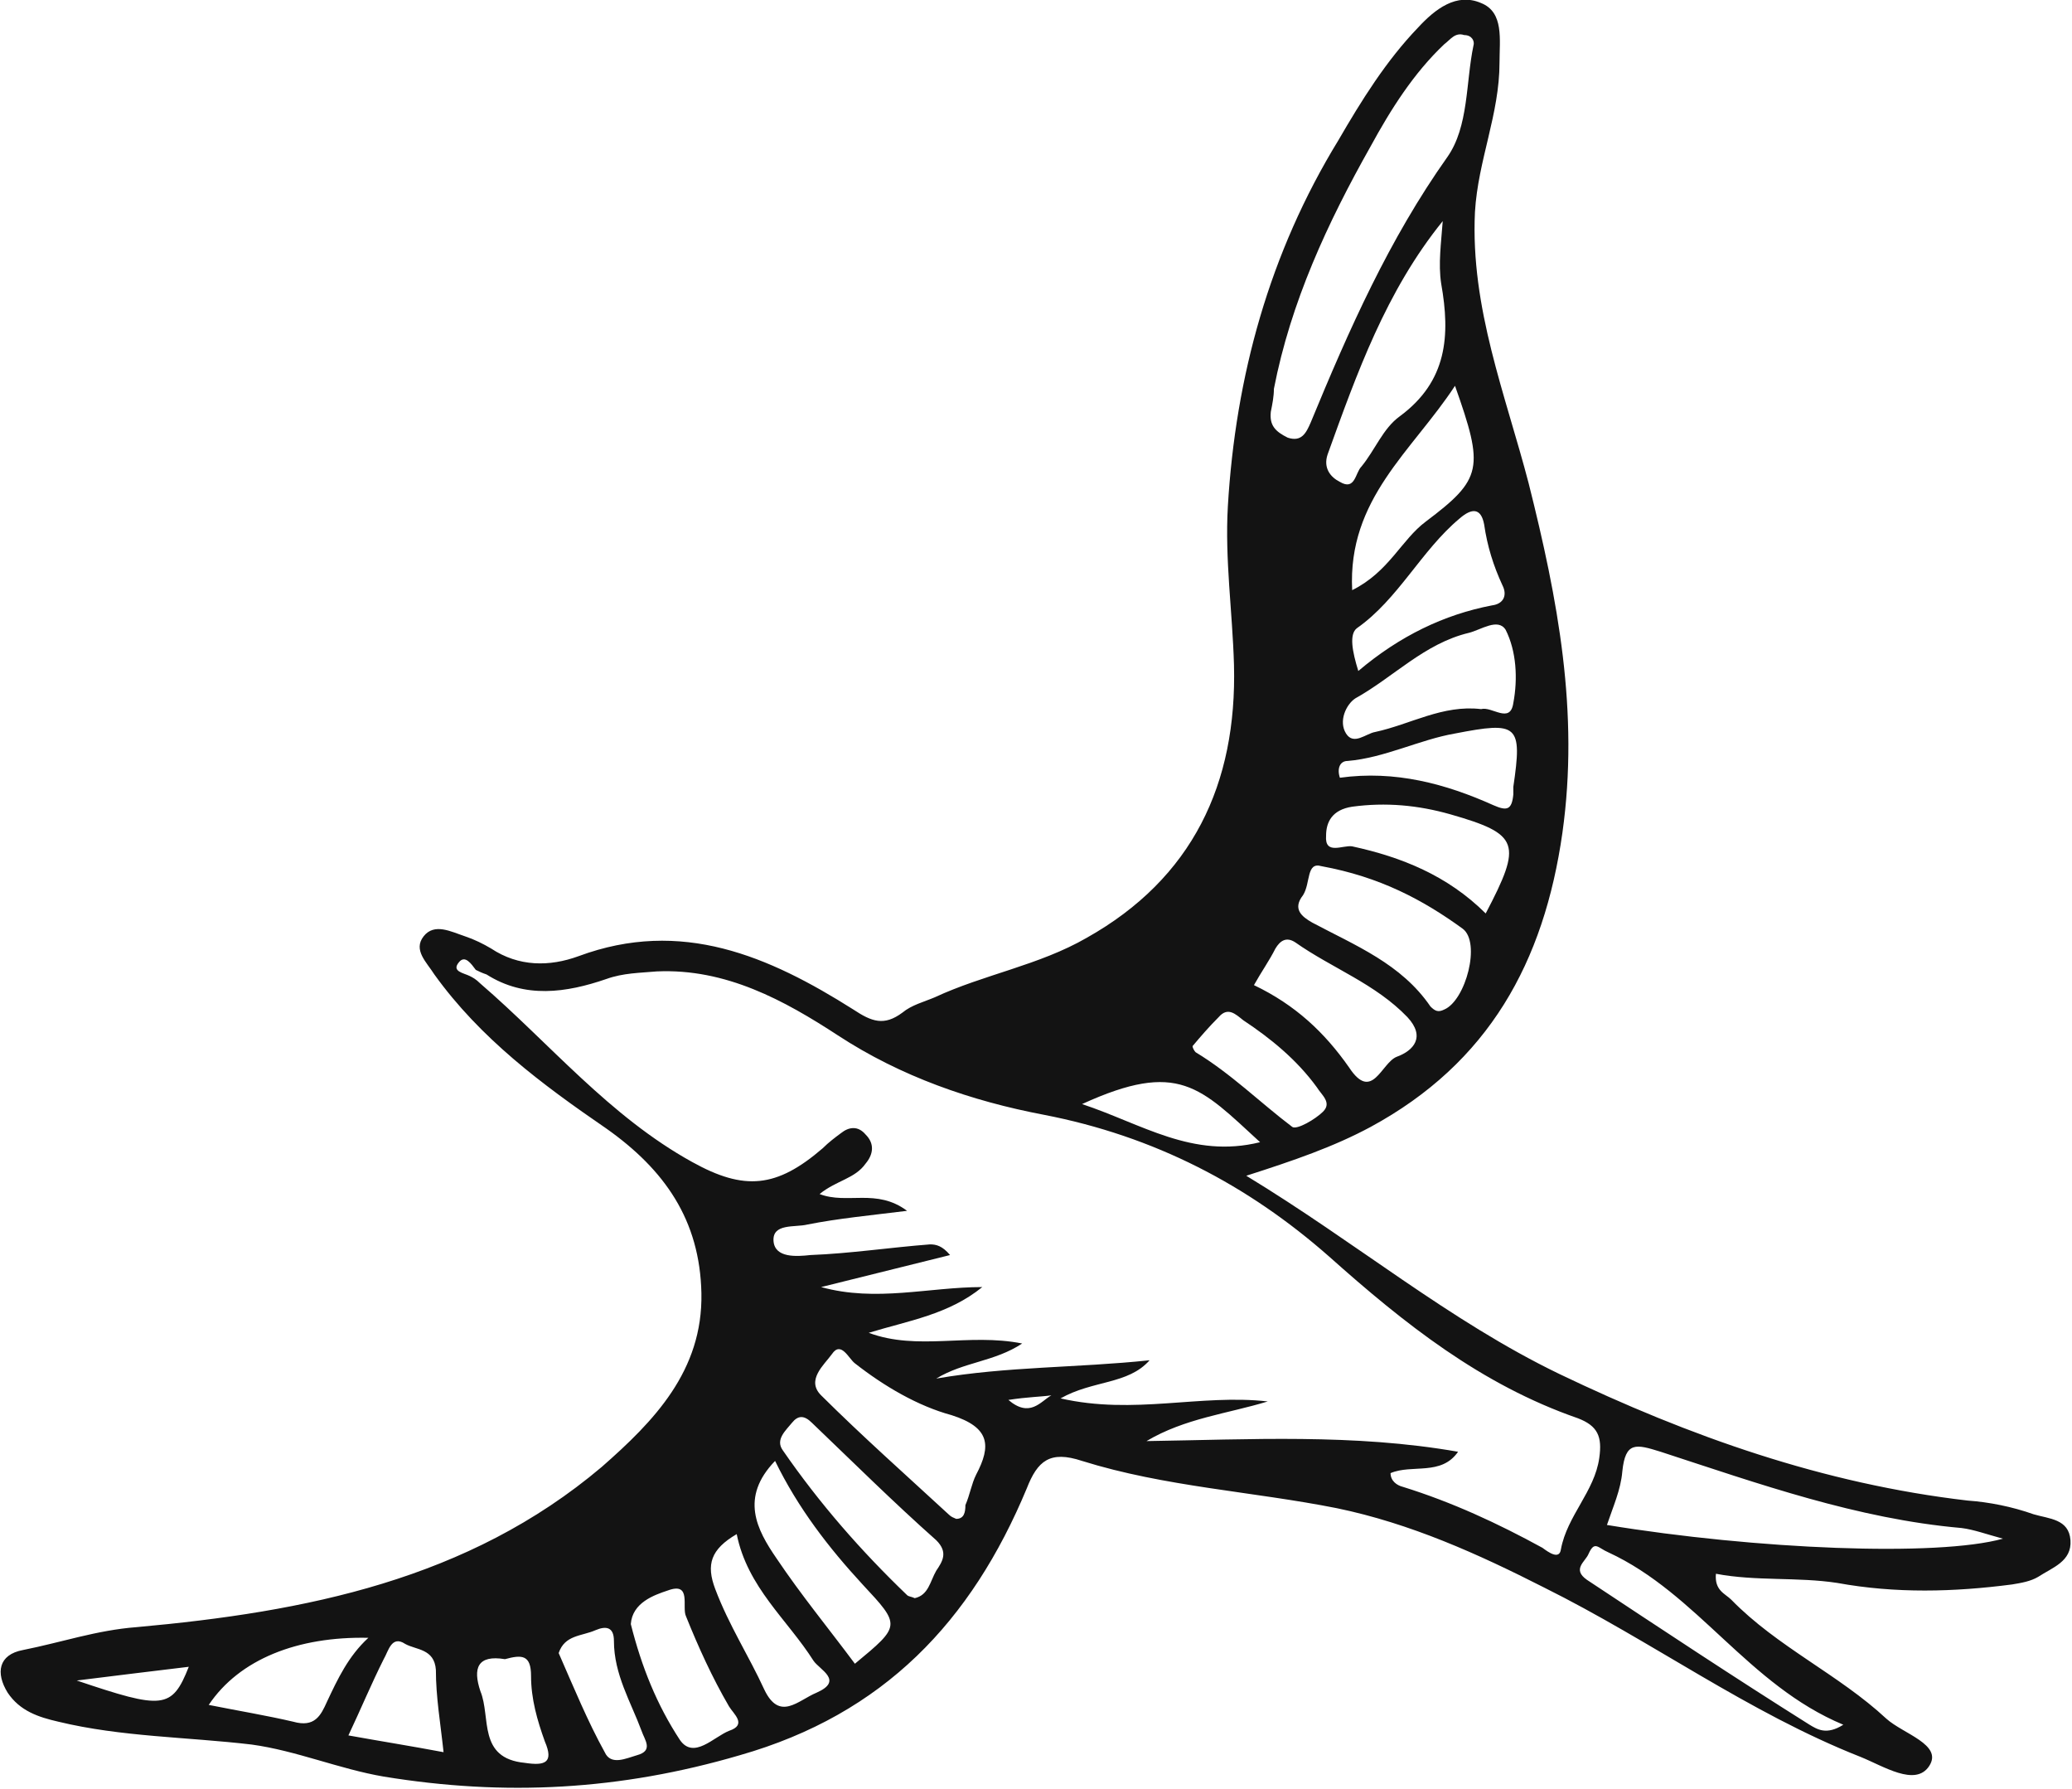 <svg width="168" height="145" viewBox="0 0 168 145" fill="none" xmlns="http://www.w3.org/2000/svg">
<g clip-path="url(#clip0)">
<path d="M139.129 127.57C142.364 128.188 145.724 127.818 148.96 128.312C153.689 129.177 158.418 129.054 163.147 128.436C163.893 128.312 164.64 128.188 165.262 127.818C166.382 127.076 168 126.581 167.876 124.851C167.751 123.12 166.133 123.12 164.889 122.749C163.147 122.131 161.28 121.76 159.538 121.637C147.84 120.277 137.013 116.445 126.436 111.377C117.476 107.05 110.009 100.746 101.049 95.307C104.907 94.071 108.142 92.958 111.129 91.351C120.711 86.159 125.191 78.001 126.684 67.494C128.053 57.728 126.311 48.581 123.947 39.186C122.08 32.016 119.218 24.97 119.591 17.183C119.84 12.98 121.582 9.271 121.582 5.068C121.582 3.214 121.956 0.989 120.089 0.247C118.098 -0.618 116.356 0.742 114.987 2.225C112.373 4.945 110.382 8.159 108.516 11.373C102.916 20.52 100.178 30.533 99.556 41.04C99.307 45.367 99.929 49.569 100.053 53.896C100.302 63.538 96.693 71.202 88.107 76.023C84.249 78.248 79.769 78.99 75.787 80.844C74.916 81.215 73.92 81.462 73.173 82.08C71.68 83.193 70.684 82.822 69.191 81.833C62.347 77.506 55.253 74.416 46.916 77.506C44.551 78.372 42.062 78.372 39.822 76.888C39.2 76.517 38.453 76.147 37.707 75.899C36.587 75.529 35.218 74.787 34.347 75.899C33.476 77.012 34.596 78.001 35.218 78.99C38.951 84.182 43.929 87.89 49.156 91.475C53.884 94.812 56.747 98.892 56.871 104.825C56.996 111.13 53.013 115.209 48.782 118.917C37.956 128.065 24.765 130.661 11.076 131.897C7.84 132.144 4.978 133.133 1.867 133.751C-0.124 134.122 -0.373 135.605 0.622 137.212C1.618 138.696 3.111 139.19 4.729 139.561C9.831 140.797 15.182 140.797 20.409 141.415C24.018 141.91 27.502 143.393 31.111 144.011C40.942 145.618 50.276 145.124 59.982 142.28C71.68 138.943 78.773 131.402 83.253 120.648C84.124 118.423 85.12 117.558 87.733 118.423C94.453 120.524 101.547 120.895 108.391 122.255C114.364 123.491 119.84 125.963 125.191 128.683C133.902 133.009 141.742 138.819 150.827 142.404C152.693 143.146 155.307 144.876 156.427 143.146C157.547 141.415 154.311 140.55 152.942 139.314C149.084 135.729 144.107 133.504 140.373 129.672C139.876 129.177 139.004 128.93 139.129 127.57ZM38.08 79.113C37.582 78.866 36.587 78.743 37.209 78.001C37.707 77.383 38.205 78.124 38.578 78.619C38.827 78.743 39.076 78.866 39.449 78.99C42.56 80.968 45.92 80.473 49.156 79.361C50.525 78.866 51.893 78.866 53.262 78.743C58.862 78.495 63.591 81.091 67.947 83.934C73.049 87.272 78.773 89.25 84.622 90.362C93.582 92.093 101.173 96.049 107.769 101.859C113.867 107.298 120.089 112.242 127.929 114.962C129.547 115.58 129.92 116.445 129.671 118.176C129.298 120.895 127.058 122.873 126.56 125.593C126.436 126.458 125.564 125.84 125.067 125.469C121.458 123.491 117.724 121.76 113.742 120.524C113.244 120.401 112.747 120.03 112.747 119.412C114.489 118.67 116.853 119.659 118.222 117.681C109.76 116.198 101.298 116.692 92.96 116.816C96.071 114.962 99.556 114.591 102.791 113.602C97.316 112.984 91.964 114.714 85.991 113.355C88.604 111.871 91.467 112.242 93.209 110.264C87.36 110.882 81.636 110.759 75.911 111.748C78.151 110.388 80.64 110.388 82.88 108.905C78.524 108.039 74.418 109.523 70.436 108.039C73.671 107.05 76.907 106.556 79.644 104.331C75.289 104.331 71.058 105.567 66.578 104.331C70.062 103.465 73.547 102.6 77.031 101.735C76.409 100.993 75.911 100.87 75.413 100.87C72.178 101.117 68.942 101.611 65.707 101.735C64.587 101.859 62.844 101.982 62.72 100.622C62.596 99.139 64.462 99.51 65.458 99.263C67.947 98.768 70.56 98.521 73.547 98.15C71.058 96.296 68.693 97.656 66.453 96.79C67.822 95.678 69.316 95.554 70.187 94.318C70.809 93.576 70.933 92.711 70.187 91.969C69.564 91.228 68.818 91.351 68.196 91.846C67.698 92.217 67.2 92.587 66.702 93.082C62.969 96.296 60.356 96.543 56.124 94.194C49.404 90.486 44.551 84.552 38.951 79.731C38.578 79.361 38.329 79.237 38.08 79.113ZM103.04 33.376C103.164 32.758 103.289 32.14 103.289 31.522C104.658 24.476 107.644 18.048 111.129 11.867C112.747 8.9 114.613 5.934 117.102 3.585C117.6 3.214 117.973 2.596 118.72 2.843C119.342 2.843 119.591 3.338 119.467 3.708C118.844 6.675 119.093 10.26 117.351 12.732C112.622 19.407 109.387 26.701 106.276 34.241C105.902 35.107 105.529 35.848 104.409 35.477C103.413 34.983 102.916 34.489 103.04 33.376ZM130.293 123.615C130.791 122.131 131.413 120.772 131.538 119.288C131.787 116.816 132.658 117.063 134.649 117.681C142.613 120.277 150.578 123.12 159.04 123.862C160.036 123.986 161.031 124.356 162.4 124.727C157.049 126.211 142.364 125.593 130.293 123.615ZM116.978 17.924C116.853 19.655 116.604 21.385 116.853 22.992C117.6 27.195 117.351 30.904 113.493 33.747C112.124 34.736 111.502 36.466 110.382 37.826C109.884 38.321 109.884 39.804 108.64 39.062C107.893 38.691 107.271 37.95 107.644 36.837C110.009 30.286 112.373 23.61 116.978 17.924ZM77.529 123.12C77.28 122.997 77.156 122.997 76.907 122.749C73.422 119.535 69.938 116.445 66.578 113.107C65.333 111.871 66.827 110.635 67.449 109.77C68.196 108.657 68.818 110.141 69.316 110.512C71.68 112.366 74.418 113.973 77.156 114.714C80.267 115.703 80.391 117.187 79.147 119.535C78.773 120.277 78.649 121.142 78.276 122.008C78.276 122.626 78.151 123.12 77.529 123.12ZM107.147 70.213C111.876 71.079 115.36 72.933 118.596 75.281C120.089 76.394 118.844 81.091 117.102 81.833C116.604 82.08 116.356 81.957 115.982 81.586C113.618 78.124 109.884 76.641 106.4 74.787C105.529 74.292 104.782 73.674 105.653 72.562C106.276 71.573 105.902 69.842 107.147 70.213ZM120.462 74.045C117.351 70.955 113.618 69.472 109.636 68.606C108.889 68.483 107.396 69.348 107.52 67.741C107.52 66.628 108.018 65.639 109.636 65.392C112.373 65.021 114.987 65.269 117.6 66.01C123.2 67.617 123.449 68.359 120.462 74.045ZM120.089 57.481C116.978 57.11 114.364 58.717 111.502 59.335C110.756 59.459 109.76 60.448 109.138 59.459C108.516 58.47 109.138 57.11 109.884 56.615C112.996 54.885 115.484 52.165 119.093 51.3C120.089 51.053 121.458 50.064 122.08 51.053C122.951 52.783 123.076 55.008 122.702 56.986C122.453 58.717 120.96 57.234 120.089 57.481ZM117.973 31.274C120.338 37.95 120.213 38.815 115.609 42.276C113.618 43.76 112.622 46.355 109.636 47.839C109.262 40.422 114.489 36.59 117.973 31.274ZM101.671 79.855C102.293 78.743 102.916 77.877 103.413 76.888C103.787 76.27 104.284 75.899 105.031 76.394C108.018 78.495 111.502 79.731 114.116 82.451C115.609 84.058 114.613 85.171 113.244 85.665C112 86.159 111.253 89.373 109.387 86.53C107.396 83.687 105.031 81.462 101.671 79.855ZM74.169 129.548C73.92 129.425 73.671 129.425 73.547 129.301C69.813 125.716 66.453 121.884 63.467 117.558C62.844 116.692 63.716 115.951 64.213 115.333C64.711 114.714 65.209 114.714 65.831 115.333C69.191 118.546 72.427 121.76 75.911 124.851C76.907 125.84 76.409 126.581 75.911 127.323C75.413 128.188 75.289 129.301 74.169 129.548ZM62.844 118.423C64.711 122.255 67.2 125.469 69.938 128.436C73.049 131.773 73.049 131.773 69.316 134.864C67.2 132.02 64.96 129.301 62.969 126.334C61.351 123.986 59.982 121.39 62.844 118.423ZM110.133 54.391C109.636 52.783 109.387 51.424 110.009 50.929C113.369 48.581 115.236 44.625 118.347 42.029C119.342 41.164 120.089 41.164 120.338 42.523C120.587 44.254 121.084 45.861 121.831 47.468C122.204 48.21 121.956 48.951 120.96 49.075C117.102 49.817 113.493 51.547 110.133 54.391ZM51.147 131.65C51.271 129.919 53.013 129.301 54.133 128.93C56.124 128.188 55.253 130.29 55.627 131.032C56.622 133.504 57.742 135.976 59.111 138.325C59.484 138.943 60.604 139.808 59.111 140.303C57.867 140.797 56.249 142.651 55.129 141.044C53.262 138.201 52.018 135.111 51.147 131.65ZM59.733 124.356C60.604 128.683 63.84 131.279 65.956 134.616C66.453 135.358 68.444 136.223 66.204 137.212C64.711 137.83 63.218 139.561 61.973 136.965C60.729 134.246 59.111 131.773 57.991 128.806C57.244 126.829 57.618 125.593 59.733 124.356ZM108.64 63.044C108.391 62.302 108.64 61.684 109.262 61.684C112.249 61.437 115.111 59.953 117.973 59.459C123.076 58.47 123.449 58.717 122.702 63.785C122.702 64.032 122.702 64.156 122.702 64.403C122.578 65.639 122.204 65.763 121.084 65.269C117.227 63.538 113.12 62.425 108.64 63.044ZM149.458 139.808C148.089 140.673 147.342 140.179 146.72 139.808C140.622 135.976 134.649 132.02 128.676 128.065C127.431 127.2 128.551 126.581 128.8 125.963C129.298 124.851 129.547 125.469 130.418 125.84C137.636 129.177 141.742 136.594 149.458 139.808ZM16.924 138.201C19.413 134.493 24.142 132.639 29.867 132.762C28.249 134.246 27.378 136.1 26.507 137.954C26.009 139.067 25.511 140.055 23.769 139.561C21.653 139.067 19.413 138.696 16.924 138.201ZM96.693 84.8C97.316 84.058 98.062 83.193 98.809 82.451C99.556 81.586 100.178 82.204 100.8 82.698C103.04 84.182 105.156 85.912 106.773 88.137C107.147 88.755 108.018 89.373 107.271 90.115C106.649 90.733 105.156 91.599 104.782 91.351C102.169 89.373 99.805 87.025 96.942 85.294C96.818 85.171 96.693 84.923 96.693 84.8ZM28.249 140.674C29.244 138.572 30.116 136.471 31.111 134.493C31.485 133.875 31.733 132.515 32.853 133.257C33.724 133.751 35.218 133.627 35.342 135.358C35.342 137.583 35.716 139.685 35.964 142.033C33.351 141.539 30.987 141.168 28.249 140.674ZM45.298 133.998C45.796 132.515 47.164 132.639 48.285 132.144C49.156 131.773 49.778 131.897 49.778 133.009C49.778 135.729 51.147 137.954 52.018 140.303C52.267 141.044 53.013 141.91 51.644 142.28C50.773 142.528 49.529 143.146 49.031 142.033C47.662 139.561 46.542 136.841 45.298 133.998ZM87.733 89.497C95.573 85.912 97.316 88.137 102.169 92.587C96.693 93.947 92.587 91.104 87.733 89.497ZM40.942 134.493C42.311 134.122 43.058 134.122 43.058 135.853C43.058 137.707 43.556 139.437 44.178 141.168C44.924 142.899 44.178 143.146 42.56 142.899C38.702 142.528 39.822 139.19 38.951 137.089C38.329 135.234 38.702 134.122 40.942 134.493ZM6.222 136.223C9.209 135.853 12.196 135.482 15.307 135.111C13.938 138.572 13.191 138.572 6.222 136.223ZM85.244 113.107C84.373 113.602 83.502 114.962 81.76 113.478C83.378 113.231 84.373 113.231 85.244 113.107Z" fill="#131313"/>
</g>
<defs>
<clipPath id="clip0">
<rect width="168" height="145" fill="white" transform="matrix(-1 0 0 1 168 0)"/>
</clipPath>
</defs>
</svg>
